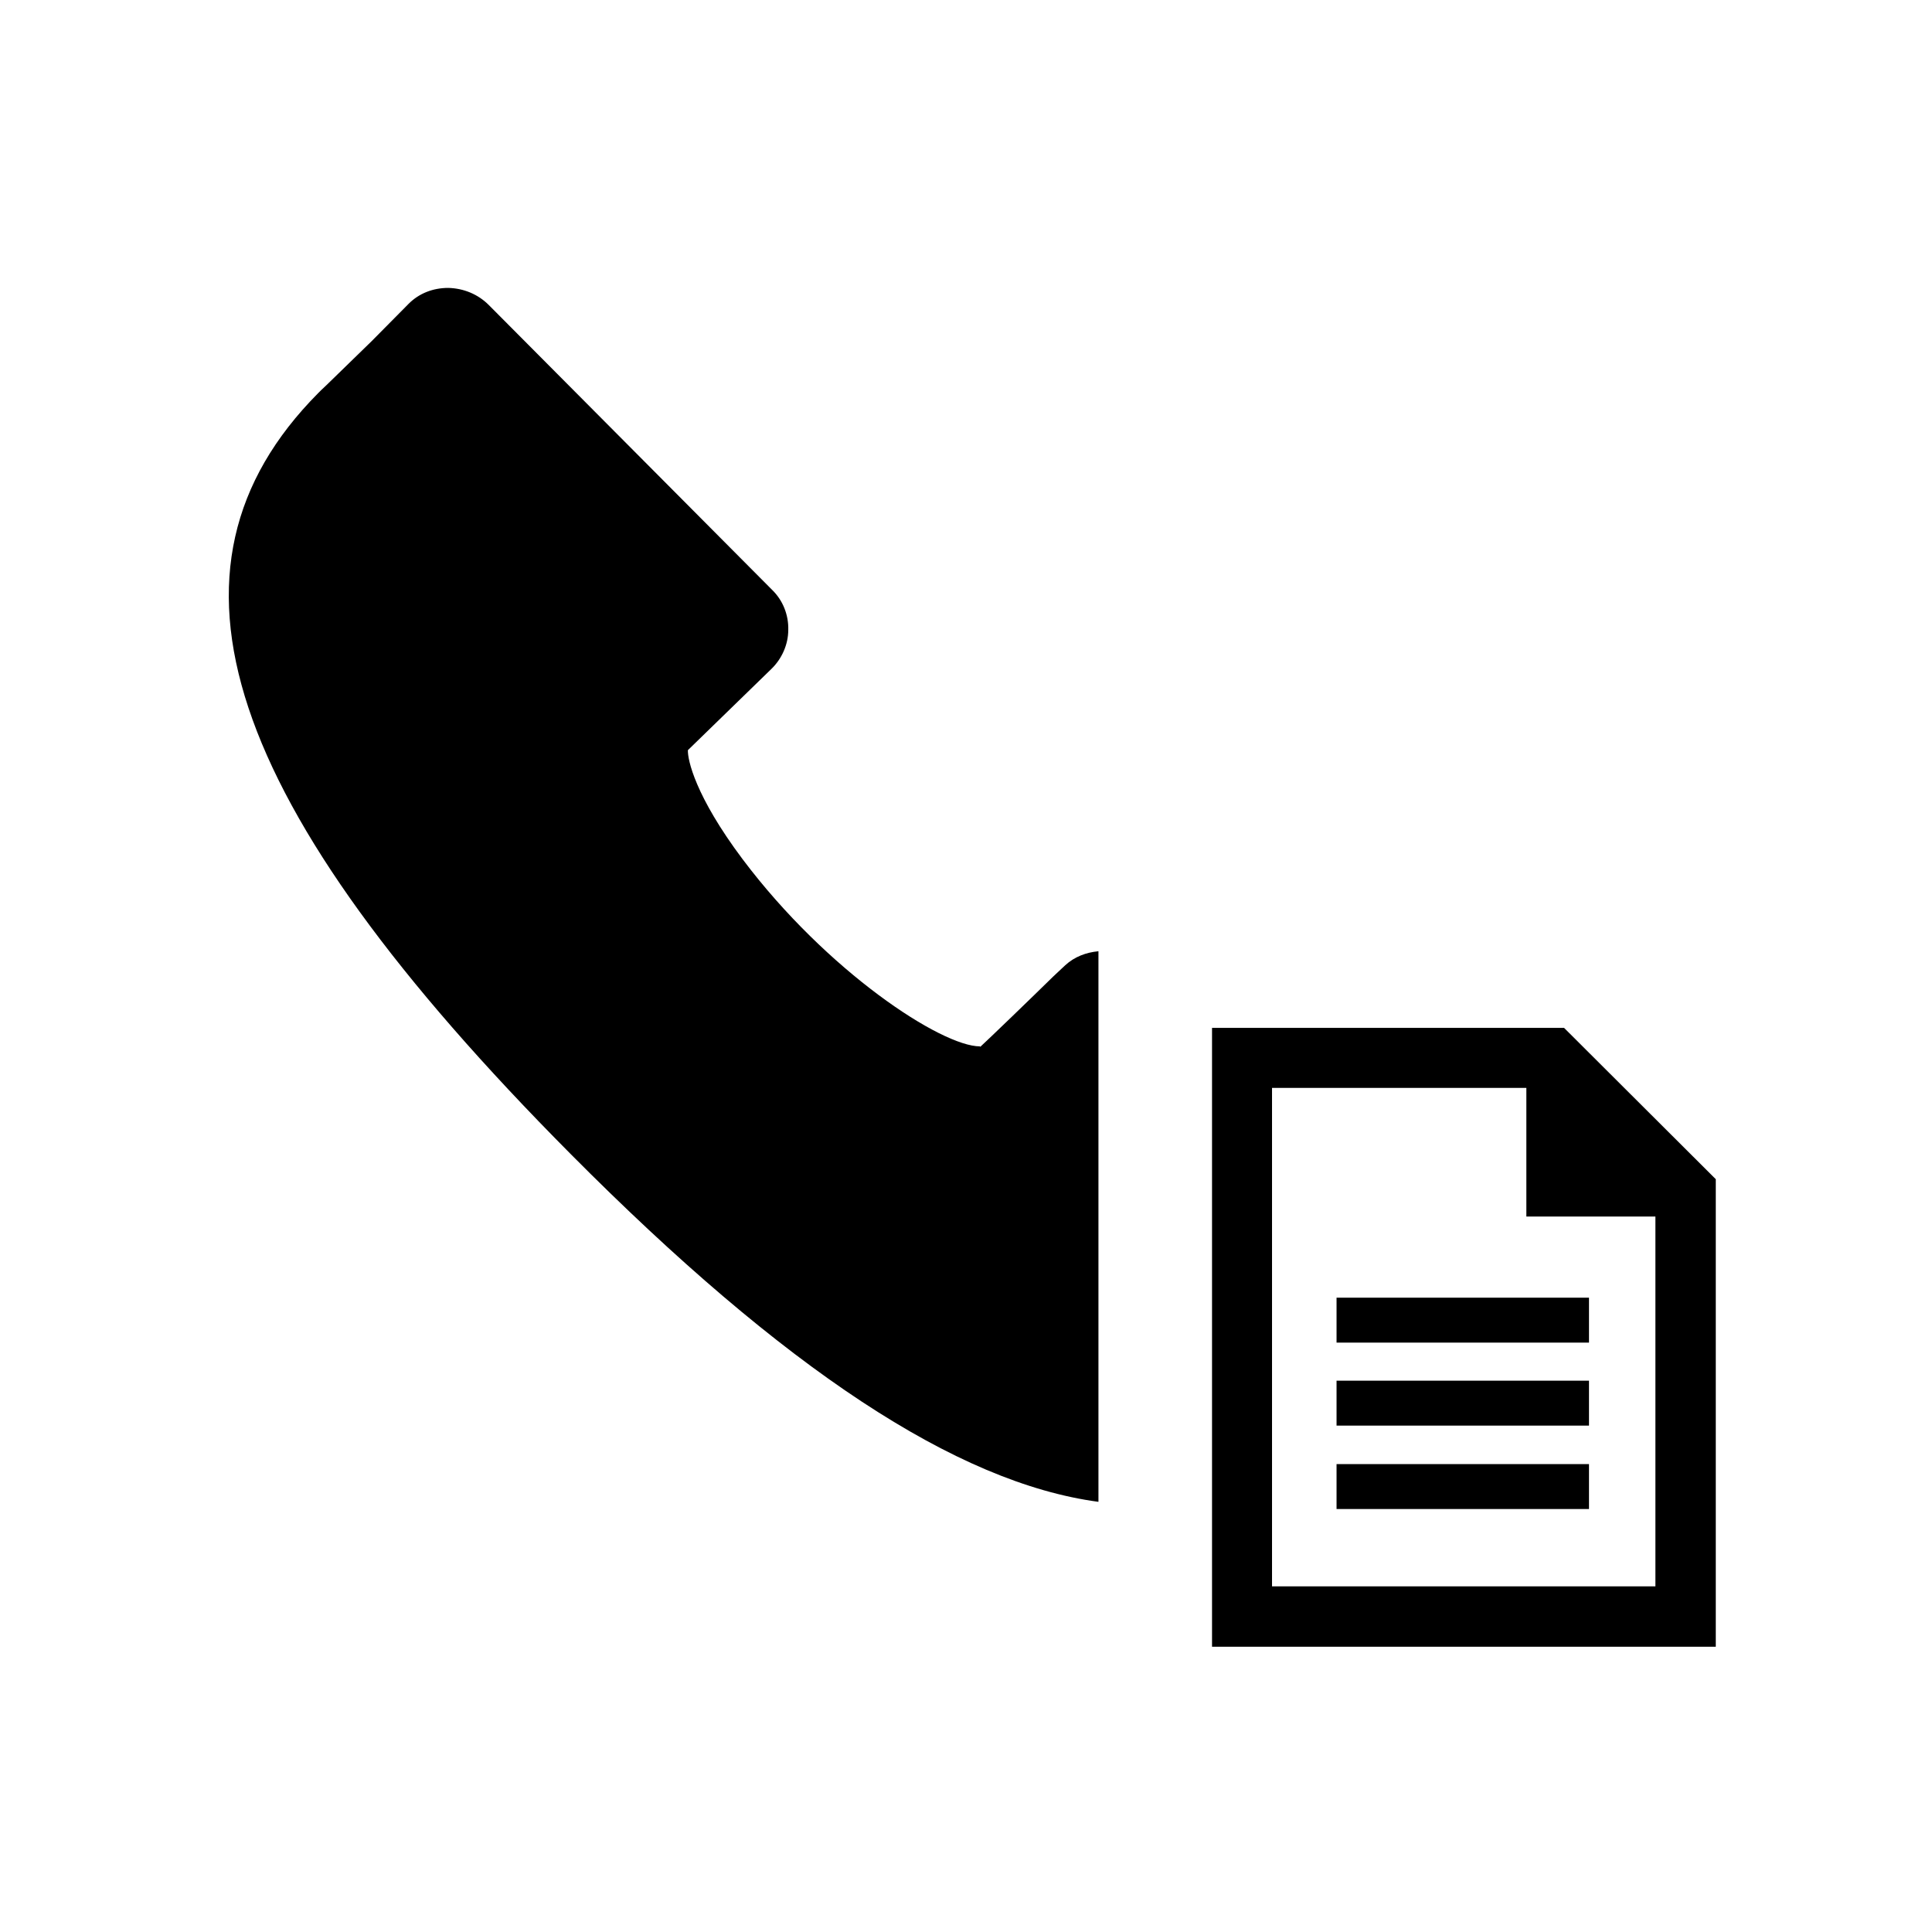 <?xml version="1.0" encoding="utf-8"?>
<!-- Generated by IcoMoon.io -->
<!DOCTYPE svg PUBLIC "-//W3C//DTD SVG 1.1//EN" "http://www.w3.org/Graphics/SVG/1.1/DTD/svg11.dtd">
<svg version="1.1" xmlns="http://www.w3.org/2000/svg" xmlns:xlink="http://www.w3.org/1999/xlink" width="1024" height="1024" viewBox="0 0 1024 1024"><g id="icomoon-ignore">
</g>
<path d="M842.2 799.8h-133.8v-23.8h133.8v23.8zM842.2 755.6h-133.8v-23.8h133.8v23.8zM842.2 711.6h-133.8v-23.8h133.8v23.8zM809 576.6v68.2h68.4v196h-203.2v-264.2h134.8zM829 544.8h-186.6v328h267v-247.8l-80.4-80.2z"></path>
<path d="M582 504.2c-6.2 0.6-12.4 2.8-17.4 7.4l-6.4 6c-11.2 11-34.2 33.2-38.8 37.4 0.2-0.2 0.2-0.4 0-0.4-20.4 0-81-39.6-125.8-99.2-25.2-33.6-29.2-52.8-29-57.8l44.2-43c5.6-5.4 9-13 9-20.8 0.2-7.8-2.8-15.6-8.6-21.2l-150.2-151c-5.6-5.6-13.2-8.8-21.4-9-8 0-15.4 2.8-21 8.4l-19.6 19.8c-12.4 12-26.4 25.8-26.8 26l-1.6 1.6c-92.2 93-50.8 217.4 133.8 403.2 113.2 114 204.8 174.4 279.8 184.4v-291.8z"></path>
</svg>
